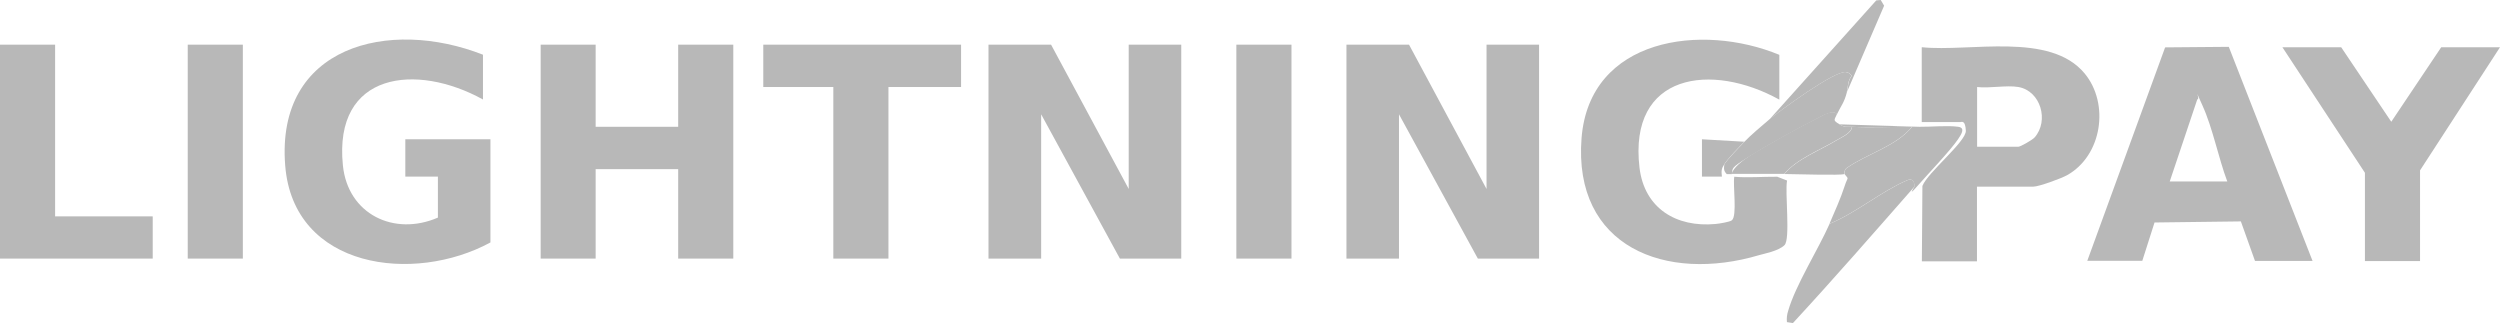 <?xml version="1.0" encoding="UTF-8"?>
<svg id="Layer_1" xmlns="http://www.w3.org/2000/svg" version="1.1" viewBox="0 0 1841.7 238">
  <!-- Generator: Adobe Illustrator 29.1.0, SVG Export Plug-In . SVG Version: 2.1.0 Build 142)  -->
  <polygon points="774.3 32.9 831.5 139.2 831.5 32.9 870.2 32.9 870.2 190.5 825 190.5 767 84.2 767 190.5 728.2 190.5 728.2 32.9 774.3 32.9" fill="#b8b8b8"/>
  <polygon points="1038 32.9 1095.1 139.2 1095.1 32.9 1133.8 32.9 1133.8 190.5 1088.7 190.5 1030.6 84.2 1030.6 190.5 991.9 190.5 991.9 32.9 1038 32.9" fill="#b8b8b8"/>
  <polygon points="438.8 32.9 438.8 93.4 499.6 93.4 499.6 32.9 540.2 32.9 540.2 190.5 499.6 190.5 499.6 124.6 438.8 124.6 438.8 190.5 398.3 190.5 398.3 32.9 438.8 32.9" fill="#b8b8b8"/>
  <path d="M355.8,40.3v33c-49-27.1-110.2-20.4-103.2,48.5,3.6,36,37.7,52.5,70,38.5v-30.2h-24v-27.5h62.7v76c-56.2,30.6-145.2,19.7-151.2-56.7-7-88.1,76.4-108.8,145.7-81.6h0Z" fill="#b8b8b8"/>
  <path d="M1537.6,192.3l57.4-157.4,46.9-.4,61.7,157.7h-42.4l-10.4-29.1-63.6.8-9,28.2h-40.6v.2ZM1640.8,133.7c-6.5-17.3-10.8-39.6-18.3-56s-1.2-4.3-3.8-4.5l-20.3,60.5h42.4Z" fill="#b8b8b8"/>
  <path d="M1309,130.1l7.5,2.9c-1.7,8.4,2.6,43.2-1.9,47.6s-15.2,6.3-18.5,7.3c-68.8,20.5-137.3-5.9-131-86.2,5.9-74,88.7-84.9,145.7-61.3v33c-49.8-27.6-111.3-19.7-103,50.2,3.6,29.9,27.1,44.1,56,41.4,2.6-.2,10.5-1.5,12-2.7,4.1-3.1.7-25.8,1.8-32.1,9.7.9,21.3-.1,31.3,0l.1-.1Z" fill="#b8b8b8"/>
  <path d="M1415.9,34.8c35.4,3.6,94.3-11.5,119.8,19.3,18.5,22.3,12.9,60.6-13,75-4.3,2.4-20.7,8.4-24.8,8.4h-41.5v55h-40.6l.4-55.5c3.8-9.9,32.4-32.8,32-40.7s-2.9-6.4-3.9-6.4h-28.6v-55l.2-.1ZM1486.9,64.1c-8.7-1.5-21.2,1.1-30.4,0v44h30.4c1.5,0,10.5-5.1,12-6.9,10.7-12.2,4.5-34.2-12-37.1Z" fill="#b8b8b8"/>
  <polygon points="1841.7 34.8 1782.8 125.5 1782.8 192.3 1742.2 192.3 1742.2 127.3 1681.4 34.8 1724.7 34.8 1761.6 89.7 1798.4 34.8 1841.7 34.8" fill="#b8b8b8"/>
  <polygon points="708 32.9 708 64.1 654.5 64.1 654.5 190.5 613.9 190.5 613.9 64.1 562.3 64.1 562.3 32.9 708 32.9" fill="#b8b8b8"/>
  <polygon points="40.6 32.9 40.6 159.4 112.5 159.4 112.5 190.5 0 190.5 0 32.9 40.6 32.9" fill="#b8b8b8"/>
  <rect x="138.3" y="32.9" width="40.6" height="157.6" fill="#b8b8b8"/>
  <rect x="910.8" y="32.9" width="40.6" height="157.6" fill="#b8b8b8"/>
  <path d="M1414,93.4c8.7.1,20.6-1.1,28.6,0,5.7.8,1.9,6-.1,9.1-5.5,8.2-22.8,26.3-30.3,34.9s-1.6-.3-1.8,0c-.2-3.5-1.3-6.4-5.5-4.6-19.8,8.6-37.1,23.7-57.2,32.1,3.4-7.8,8.6-19.6,11.1-27.5s3.5-4.7,0-9.2c.2-.1-.5-2.9,1.8-4.5,14.7-10.4,36.3-15.8,48-30.3h5.5-.1Z" fill="#b8b8b8"/>
  <path d="M1410.4,137.4c-29.6,33.7-59.1,67.6-89.6,100.6l-4.4-.7c-.3-2.9,0-5.5.9-8.3,5.4-18.9,22.1-45.1,30.5-64.1,20.1-8.4,37.4-23.5,57.2-32.1,4.2-1.8,5.3,1.1,5.5,4.6h-.1Z" fill="#b8b8b8"/>
  <path d="M1360.6,67.8c-2,8-4.5,10.3-7.4,16.5-2.5-3.8-10.3.9-13.3,2.4-14.4,7.2-38.3,20.5-51.9,29s-11.3,8.1-12.2,12.6h-3.7c-2.4-2.5-2.2-4.1-1.8-7.3,2.7-4.1,10.9-12.5,14.7-16.5,4.5-4.7,12.6-11.6,18.4-16.5,8.5-7,47.7-35.7,56.2-34.9,2.3.2,3.2,1.2,4.5,2.8-3.1,3.6-2.6,8-3.6,11.9h.1Z" fill="#b8b8b8"/>
  <path d="M1353.2,84.2c-2.1,4.5-2.9,4.4,1.8,7.3s5,1.6,9.2,1.8c0,4.5-7.8,7.9-11.2,9.9-12.8,7.7-29,13.6-38.6,24.9h-38.7c.9-4.5,8.7-10.3,12.2-12.6,13.6-8.6,37.5-21.9,51.9-29,2.9-1.5,10.8-6.2,13.3-2.4l.1.1Z" fill="#b8b8b8"/>
  <path d="M1360.6,67.8c1-3.9.6-8.4,3.6-11.9-1.4-1.7-2.2-2.6-4.5-2.8-8.6-.8-47.8,27.9-56.2,34.9L1382.2.3l3.3-.3,2.5,4.2-27.4,63.6h0Z" fill="#b8b8b8"/>
  <path d="M1285,104.4c-3.9,4-12.1,12.4-14.7,16.5-2.2,3.4-2.3,4.9-1.8,9.2h-14.7v-27.5l31.3,1.8h-.1Z" fill="#b8b8b8"/>
  <path d="M1408.5,93.4c-11.7,14.4-33.3,19.9-48,30.3-2.3,1.6-1.6,4.4-1.8,4.5-1.8,1.2-38.1,0-44.2,0,9.5-11.3,25.8-17.1,38.6-24.9,3.4-2,11.3-5.4,11.2-9.9,14.2.9,29.8-.1,44.2,0h0Z" fill="#b8b8b8"/>
  <path d="M1414,93.4h-5.5c-14.4-.1-30.1.9-44.2,0-4.2-.3-4.9.8-9.2-1.8l59,1.8h-.1Z" fill="#b6b6b6"/>
</svg>
